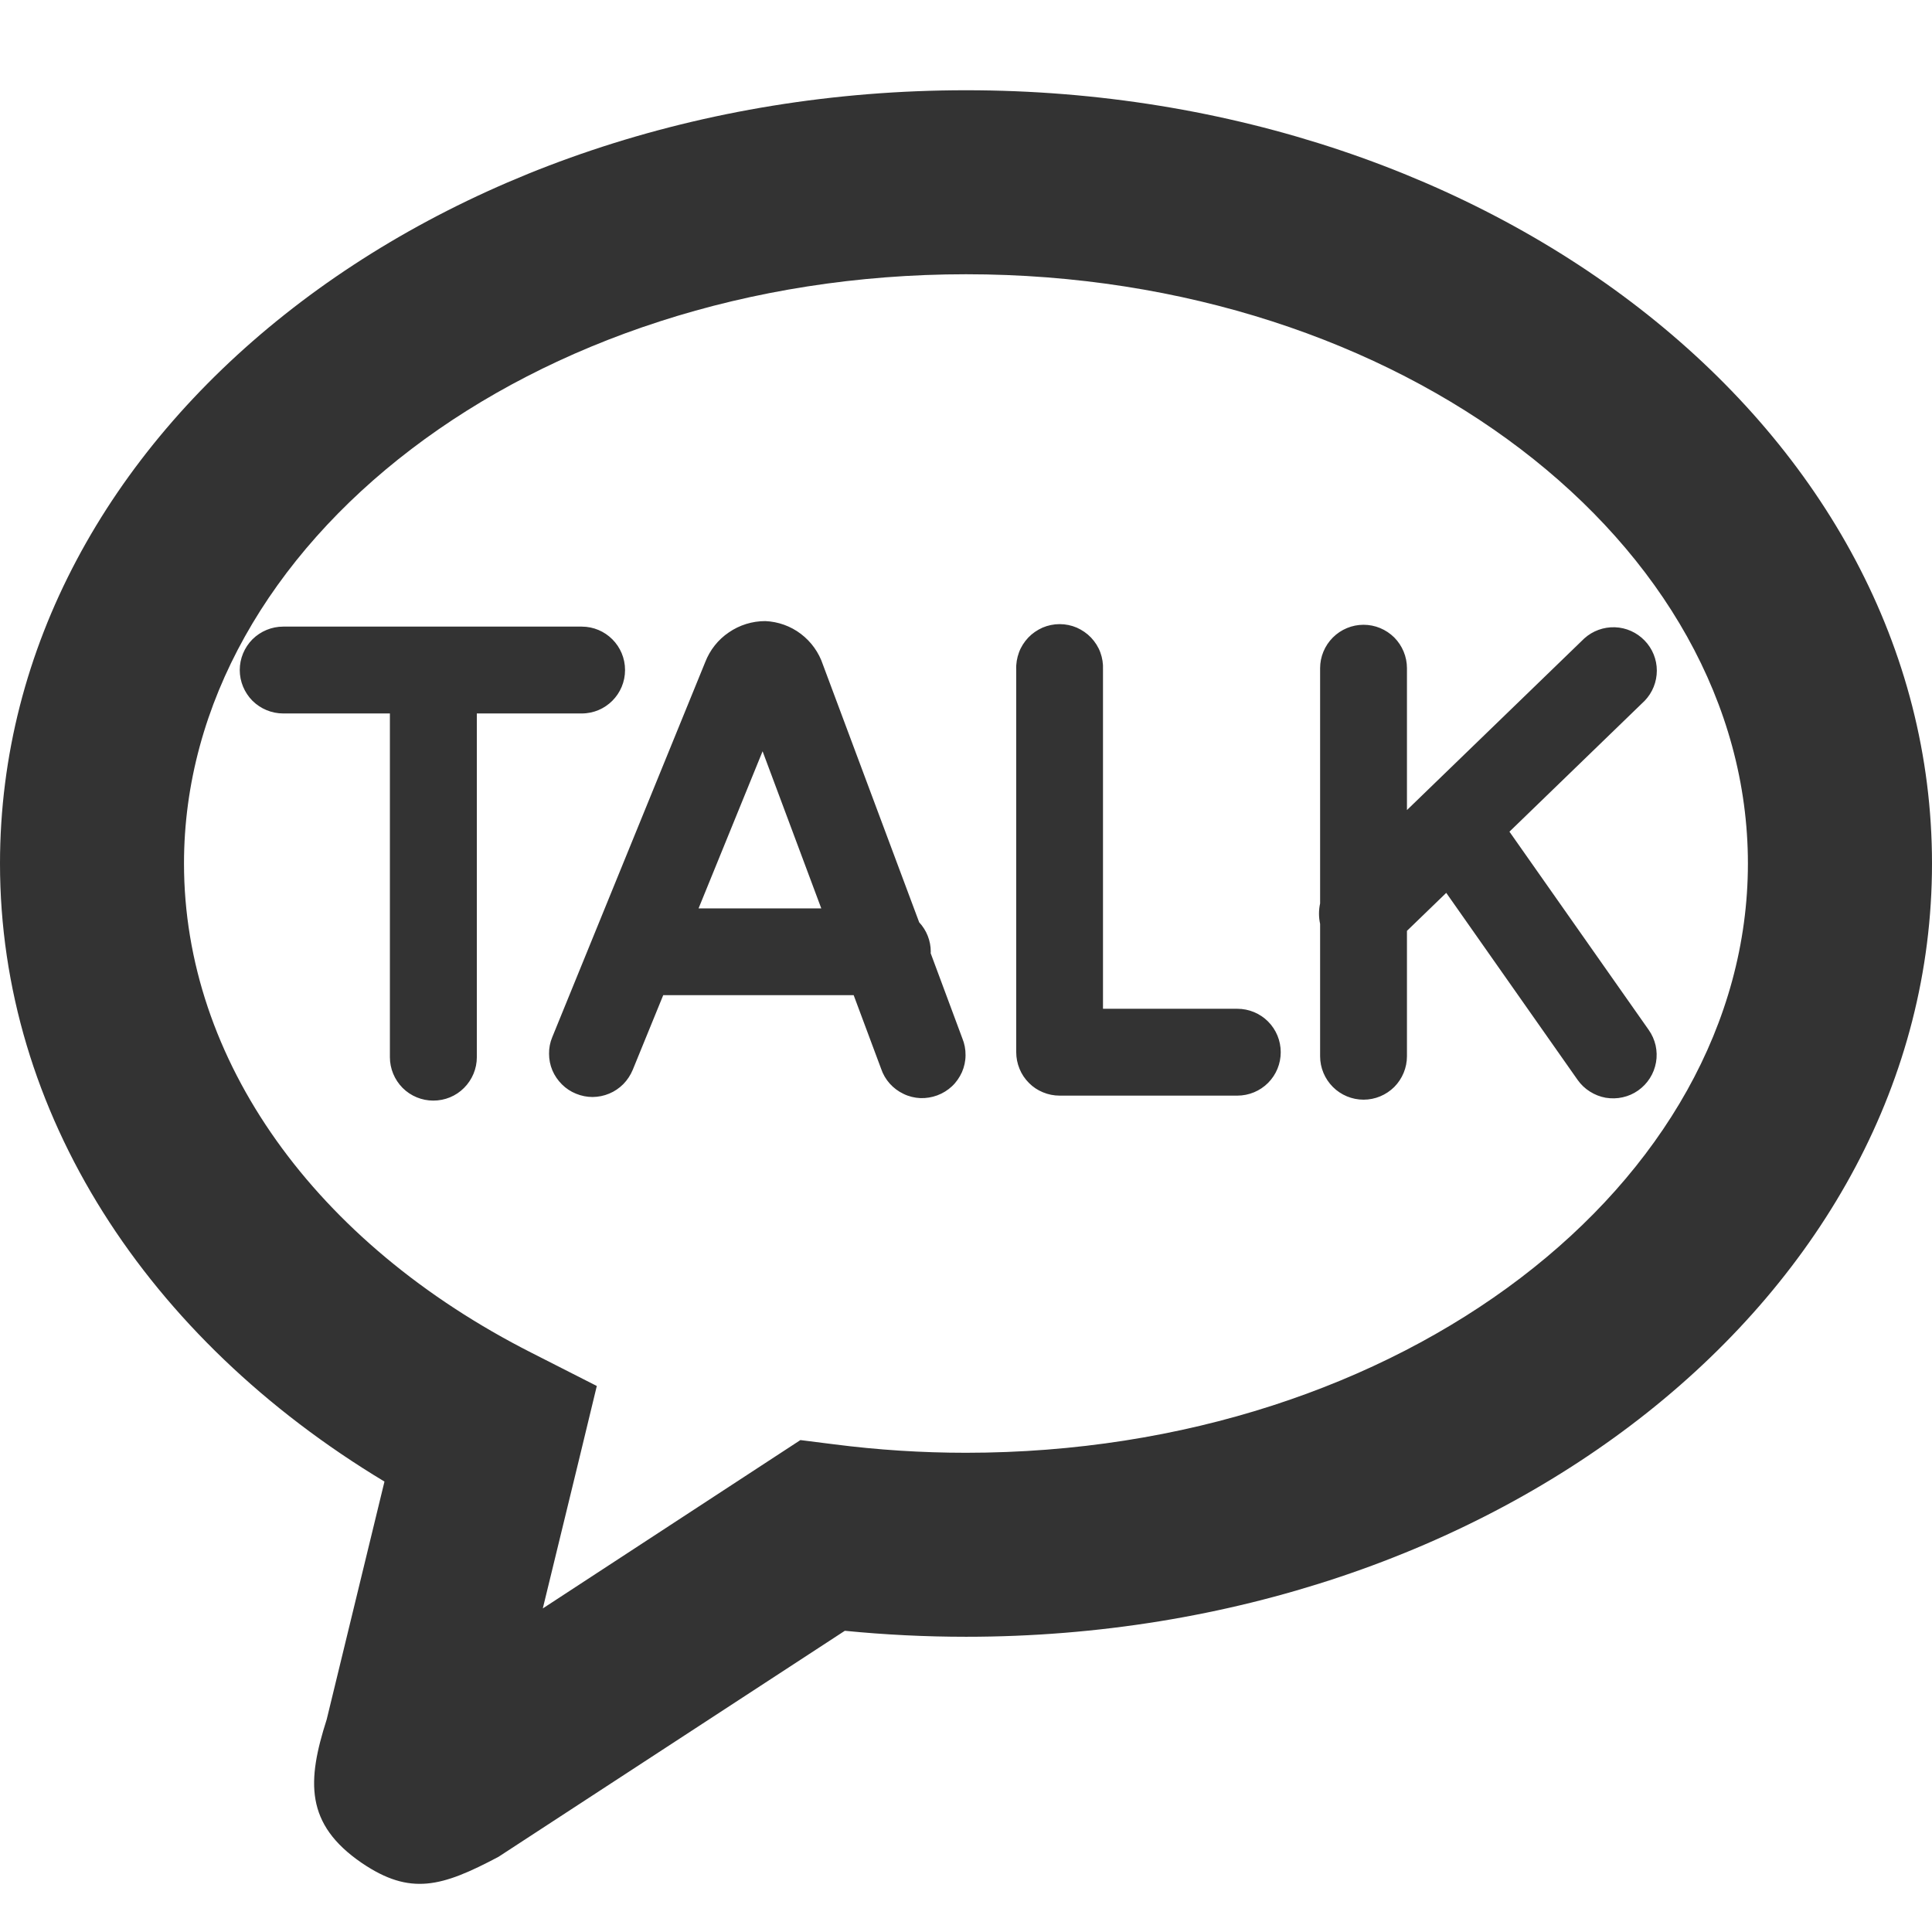 <svg width="21" height="21" viewBox="0 0 21 21" fill="none" xmlns="http://www.w3.org/2000/svg">
<path d="M4.179 16.104C1.593 14.547 0 12.093 0 9.386C0.001 4.682 4.749 0.981 10.501 0.981C16.252 0.981 21 4.682 21 9.386C21 14.09 16.252 17.791 10.501 17.791C10.059 17.791 9.619 17.769 9.183 17.726L5.418 20.183C4.803 20.509 4.461 20.608 3.933 20.25C3.313 19.826 3.337 19.358 3.551 18.69L4.179 16.104ZM2 9.386C2 11.518 3.418 13.509 5.781 14.706L6.487 15.065L6.301 15.835L5.9 17.483L8.7 15.653L9.065 15.699C9.539 15.76 10.017 15.791 10.499 15.791C15.24 15.791 18.999 12.861 18.999 9.386C18.999 5.911 15.241 2.981 10.501 2.981C5.76 2.981 2 5.911 2 9.386ZM16.407 9.04L17.921 11.195C17.957 11.246 17.982 11.303 17.996 11.364C18.009 11.424 18.011 11.487 18 11.548C17.989 11.609 17.967 11.667 17.933 11.72C17.9 11.772 17.857 11.817 17.806 11.853C17.755 11.889 17.698 11.914 17.638 11.927C17.577 11.941 17.515 11.942 17.453 11.932C17.392 11.921 17.334 11.898 17.282 11.865C17.229 11.832 17.184 11.789 17.148 11.738L15.72 9.705L15.293 10.118V11.481C15.293 11.606 15.243 11.726 15.155 11.815C15.066 11.903 14.947 11.953 14.821 11.953C14.696 11.953 14.576 11.903 14.488 11.815C14.399 11.726 14.349 11.606 14.349 11.481V10.042C14.333 9.969 14.333 9.893 14.349 9.82V7.263C14.349 7.138 14.399 7.018 14.488 6.929C14.576 6.841 14.696 6.791 14.821 6.791C14.947 6.791 15.066 6.841 15.155 6.929C15.243 7.018 15.293 7.138 15.293 7.263V8.805L17.221 6.939C17.312 6.857 17.431 6.814 17.553 6.818C17.675 6.822 17.791 6.874 17.876 6.962C17.961 7.049 18.009 7.167 18.009 7.289C18.009 7.411 17.962 7.529 17.877 7.617L16.407 9.04ZM13.449 10.965C13.575 10.965 13.695 11.015 13.783 11.103C13.872 11.192 13.921 11.312 13.921 11.437C13.921 11.562 13.872 11.682 13.783 11.771C13.695 11.859 13.575 11.909 13.449 11.909H11.518C11.456 11.909 11.394 11.897 11.337 11.873C11.28 11.85 11.227 11.815 11.184 11.771C11.14 11.727 11.105 11.675 11.082 11.618C11.058 11.56 11.046 11.499 11.046 11.437V7.278C11.043 7.214 11.054 7.151 11.076 7.091C11.098 7.031 11.133 6.977 11.177 6.93C11.221 6.884 11.274 6.848 11.332 6.822C11.391 6.797 11.454 6.784 11.518 6.784C11.582 6.784 11.645 6.797 11.704 6.822C11.762 6.848 11.815 6.884 11.859 6.93C11.903 6.977 11.938 7.031 11.96 7.091C11.982 7.151 11.992 7.214 11.989 7.278V10.965H13.449ZM7.593 9.874H8.927L8.289 8.166L7.593 9.874ZM10.116 10.361L10.46 11.286C10.484 11.344 10.496 11.407 10.495 11.47C10.495 11.533 10.481 11.596 10.456 11.654C10.43 11.711 10.394 11.764 10.348 11.807C10.302 11.85 10.248 11.884 10.188 11.906C10.129 11.928 10.066 11.938 10.003 11.936C9.94 11.933 9.878 11.918 9.821 11.89C9.764 11.863 9.713 11.825 9.671 11.778C9.629 11.731 9.597 11.676 9.577 11.616L9.279 10.817H7.209L6.877 11.63C6.853 11.687 6.819 11.739 6.775 11.784C6.731 11.828 6.68 11.863 6.622 11.887C6.565 11.911 6.504 11.923 6.442 11.924C6.38 11.924 6.319 11.912 6.261 11.888C6.204 11.865 6.152 11.831 6.108 11.787C6.064 11.743 6.028 11.691 6.004 11.634C5.98 11.577 5.968 11.516 5.968 11.454C5.967 11.392 5.979 11.33 6.003 11.273L7.665 7.198C7.716 7.066 7.805 6.953 7.922 6.874C8.038 6.794 8.176 6.751 8.318 6.751C8.458 6.757 8.593 6.805 8.705 6.89C8.817 6.975 8.901 7.092 8.945 7.225L9.991 10.025C10.072 10.112 10.117 10.226 10.117 10.345L10.116 10.361ZM6.794 7.283C6.794 7.543 6.584 7.755 6.323 7.755H5.183V11.491C5.183 11.616 5.133 11.736 5.044 11.825C4.956 11.914 4.836 11.963 4.71 11.963C4.585 11.963 4.465 11.914 4.376 11.825C4.288 11.736 4.238 11.616 4.238 11.491V7.755H3.078C2.953 7.755 2.833 7.705 2.744 7.617C2.656 7.528 2.606 7.408 2.606 7.283C2.606 7.158 2.656 7.038 2.744 6.949C2.833 6.861 2.953 6.811 3.078 6.811H6.323C6.583 6.811 6.794 7.022 6.794 7.283Z" fill="black" fill-opacity="0.8"/>
</svg>
